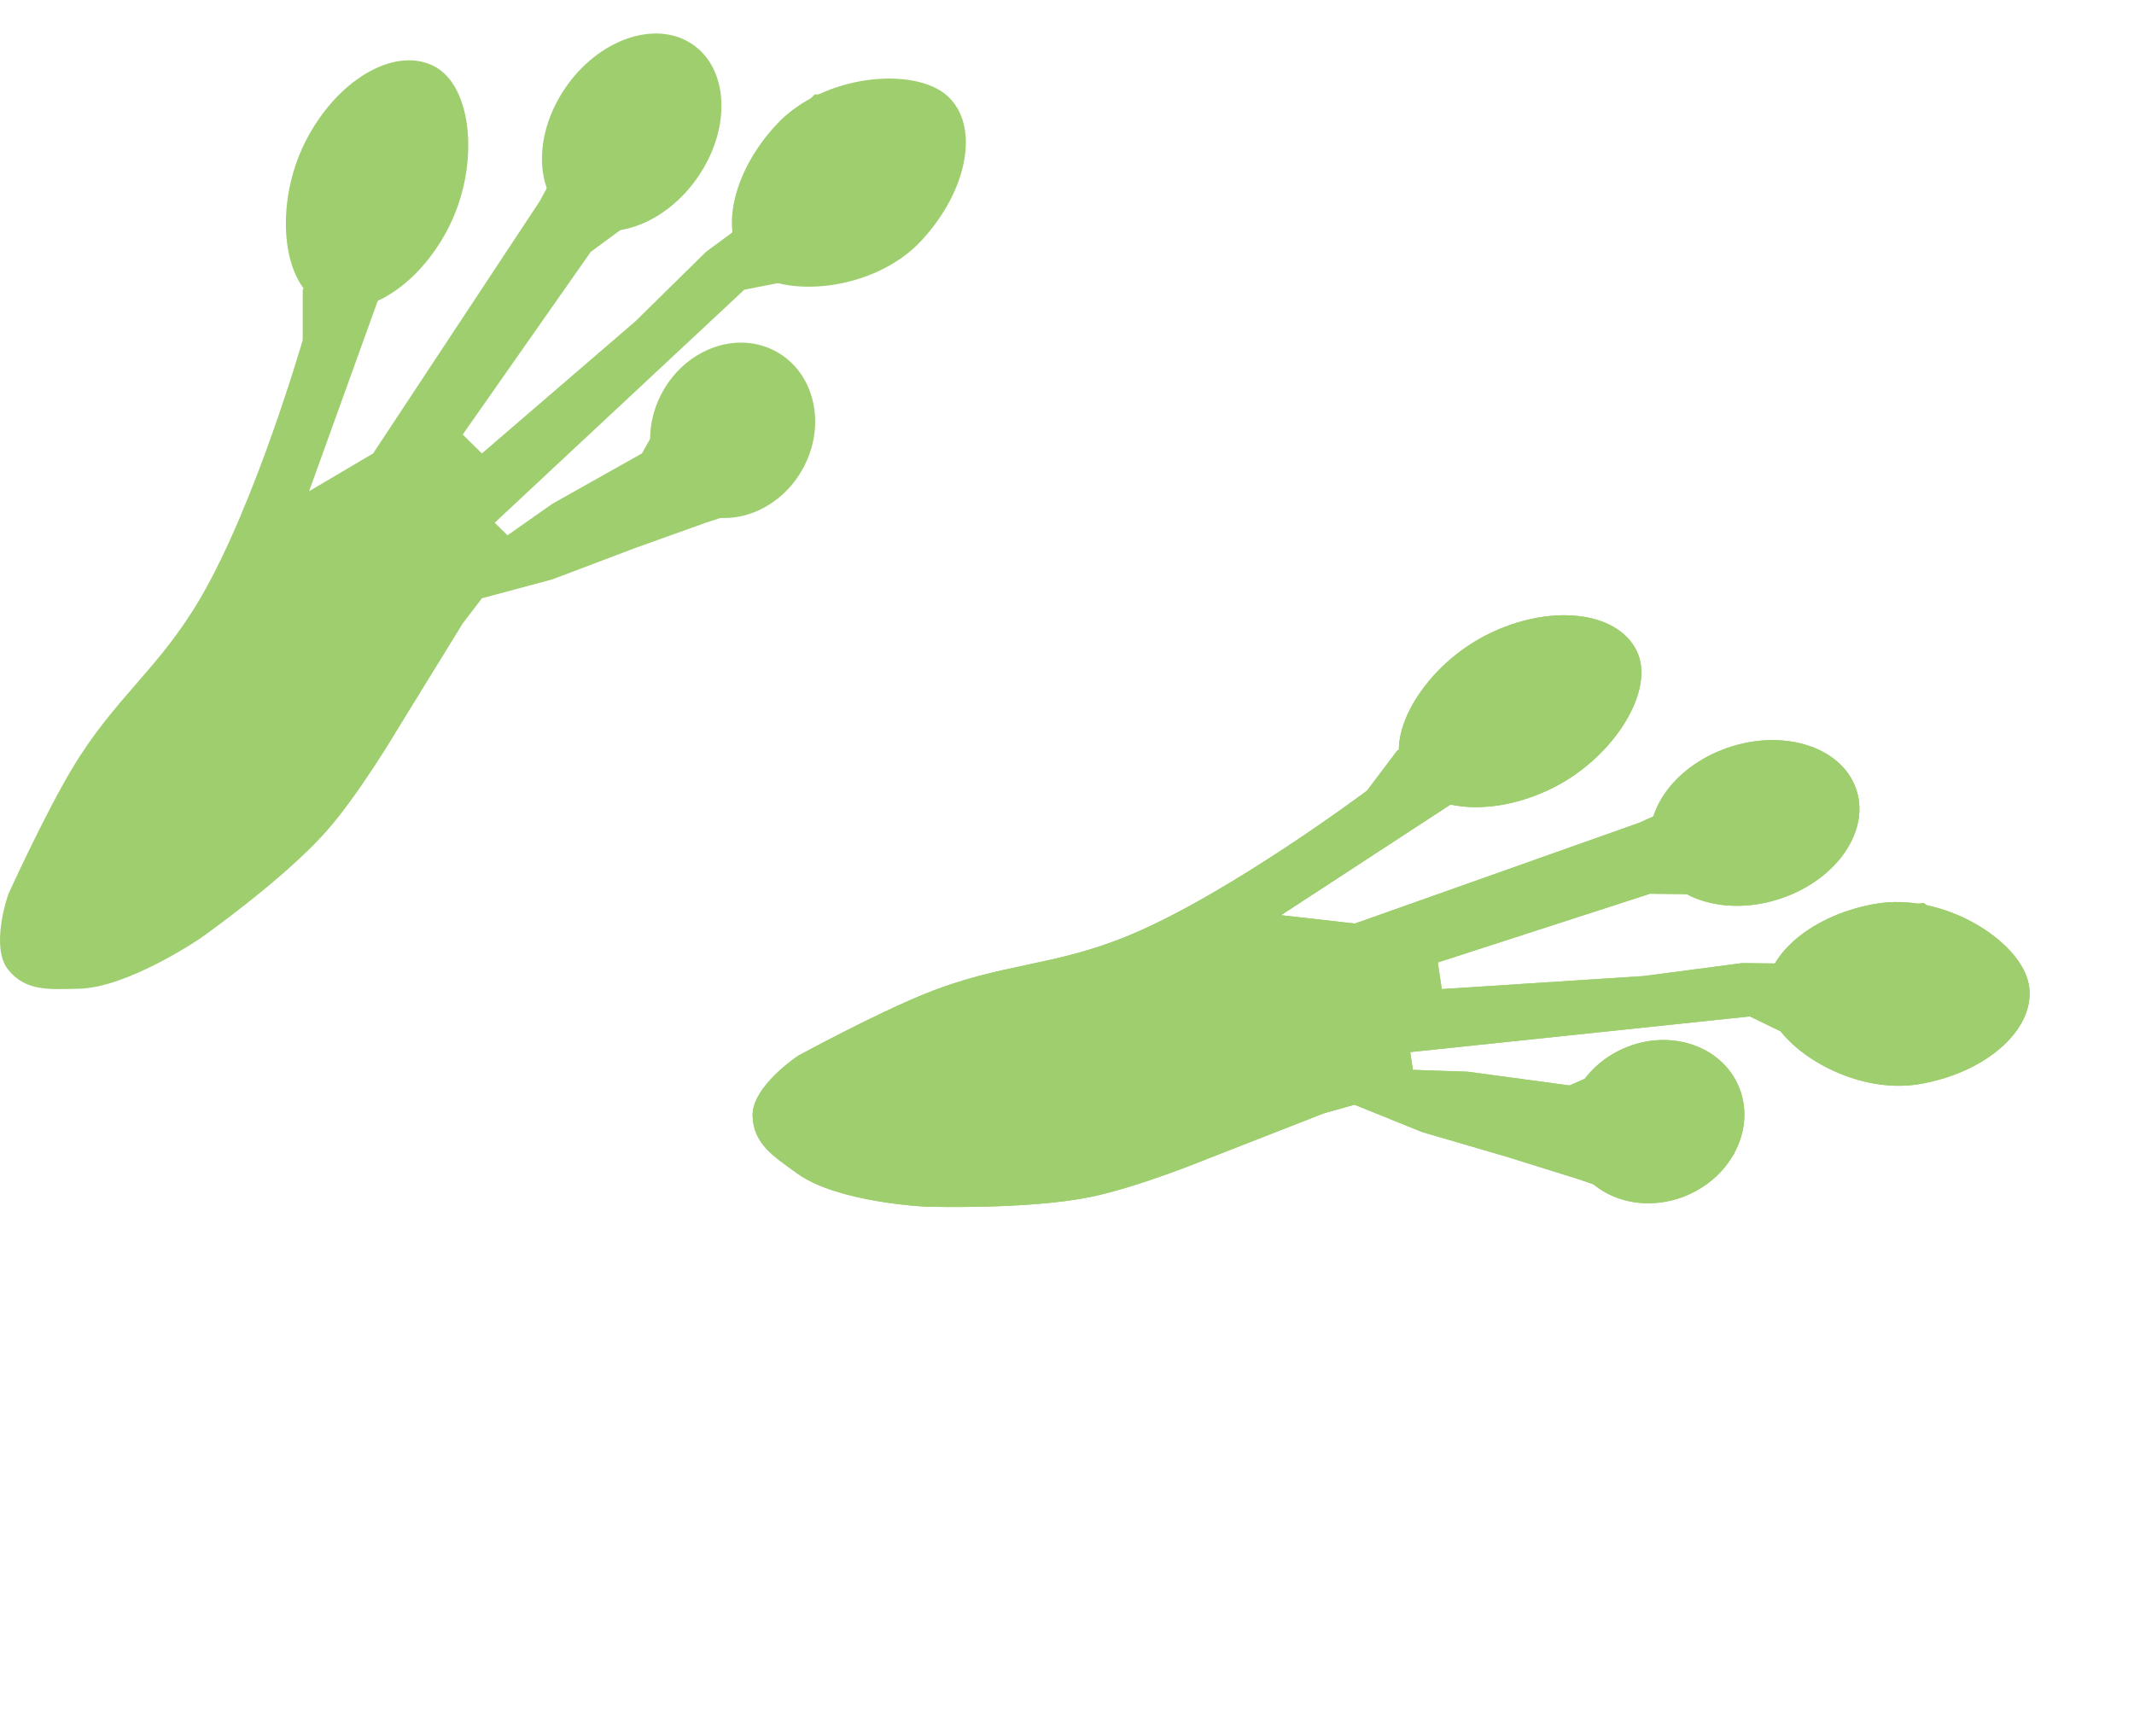 <svg width="494" height="402" viewBox="0 0 494 402" fill="none" xmlns="http://www.w3.org/2000/svg">
<path d="M70.073 78.734V67.07L98.223 18.954L95.26 30.619L98.223 40.825L87.852 68.528L71.555 113.727L86.37 104.979L124.891 46.657L135.262 27.703L148.597 11.664L164.894 20.413L160.449 40.825L136.744 58.322L107.112 100.605L111.557 104.979L147.115 74.36L163.412 58.322L175.265 49.573L178.228 32.077L188.599 21.871H200.452L204.896 23.329L218.231 21.871V24.787L213.786 36.451L206.378 58.322L187.117 64.154L172.302 67.07L114.52 121.017L117.483 123.933L127.854 116.643L148.597 104.979L156.004 91.856L176.746 83.108L188.599 94.773L176.746 116.643L163.412 121.017L147.115 126.849L127.854 134.14L111.557 138.514L107.112 144.346L91.858 169.133C91.858 169.133 83.059 183.996 75.56 192.461C65.529 203.784 46.368 217.248 46.368 217.248C46.368 217.248 29.627 228.682 18.218 228.912C11.622 229.045 6.026 229.62 1.921 224.538C-2.401 219.19 1.921 207.042 1.921 207.042C1.921 207.042 10.161 188.846 16.736 177.881C26.616 161.403 36.662 155.091 46.368 138.514C59.081 116.8 70.073 78.734 70.073 78.734Z" fill="#9ECE6E"/>
<path d="M103.939 52.489C96.77 66.739 83.504 74.657 74.308 70.177C65.112 65.696 63.469 47.152 70.639 32.903C77.808 18.653 91.075 10.734 100.27 15.215C109.466 19.696 111.109 38.24 103.939 52.489Z" fill="#9ECE6E"/>
<ellipse rx="18.49" ry="24.753" transform="matrix(0.838 0.546 -0.559 0.829 146.234 30.632)" fill="#9ECE6E"/>
<path d="M213.236 55.774C202.321 67.497 181.274 69.198 173.709 62.376C166.143 55.554 168.859 40.52 179.774 28.797C190.689 17.073 211.736 15.373 219.301 22.195C226.867 29.017 224.152 44.051 213.236 55.774Z" fill="#9ECE6E"/>
<ellipse rx="18.522" ry="20.834" transform="matrix(0.899 0.438 -0.449 0.893 169.604 99.627)" fill="#9ECE6E"/>
<path d="M316.443 183.056L323.469 173.745L374.92 152.292L365.529 159.818L361.747 169.75L336.783 185.617L296.549 211.882L313.645 213.822L379.523 190.468L399.218 181.584L419.523 176.813L427.263 193.612L411.42 207.23L381.959 206.918L332.838 222.824L333.751 228.993L380.578 225.968L403.247 222.981L417.978 223.137L430.882 210.955L445.308 209.054L454.769 216.193L457.439 220.034L468.961 226.901L467.205 229.229L456.631 235.863L437.545 248.86L418.657 241.915L405.074 235.319L326.456 243.58L327.065 247.693L339.735 248.12L363.318 251.302L377.135 245.289L398.962 250.799L401.398 267.249L378.764 277.568L365.485 273.029L348.963 267.868L329.197 262.087L313.553 255.762L306.492 257.741L279.385 268.339C279.385 268.339 263.409 274.905 252.324 277.145C237.497 280.142 214.092 279.348 214.092 279.348C214.092 279.348 193.842 278.393 184.595 271.704C179.25 267.838 174.437 264.926 174.221 258.397C173.992 251.525 184.759 244.43 184.759 244.43C184.759 244.43 202.296 234.869 214.15 230.076C231.961 222.873 243.782 223.885 261.514 216.498C284.741 206.822 316.443 183.056 316.443 183.056Z" fill="#9ECE6E"/>
<path d="M359.285 182.504C344.98 189.561 329.62 187.891 324.978 178.776C320.337 169.66 330.195 153.868 344.5 146.811C358.806 139.755 374.165 141.424 378.807 150.54C383.449 159.655 373.591 175.448 359.285 182.504Z" fill="#9ECE6E"/>
<ellipse rx="18.49" ry="24.753" transform="matrix(0.34 0.941 -0.945 0.326 406.212 190.531)" fill="#9ECE6E"/>
<path d="M444.554 250.957C428.78 253.741 410.955 242.422 409.025 232.419C407.094 222.417 418.317 212.051 434.091 209.267C449.866 206.483 467.691 217.802 469.621 227.805C471.551 237.808 460.328 248.173 444.554 250.957Z" fill="#9ECE6E"/>
<ellipse rx="18.522" ry="20.834" transform="matrix(0.454 0.891 -0.897 0.442 383.311 259.682)" fill="#9ECE6E"/>
<path d="M316.443 183.056L323.469 173.745L374.92 152.292L365.529 159.818L361.747 169.75L336.783 185.617L296.549 211.882L313.645 213.822L379.523 190.468L399.218 181.584L419.523 176.813L427.263 193.612L411.42 207.23L381.959 206.918L332.838 222.824L333.751 228.993L380.578 225.968L403.247 222.981L417.978 223.137L430.882 210.955L445.308 209.054L454.769 216.193L457.439 220.034L468.961 226.901L467.205 229.229L456.631 235.863L437.545 248.86L418.657 241.915L405.074 235.319L326.456 243.58L327.065 247.693L339.735 248.12L363.318 251.302L377.135 245.289L398.962 250.799L401.398 267.249L378.764 277.568L365.485 273.029L348.963 267.868L329.197 262.087L313.553 255.762L306.492 257.741L279.385 268.339C279.385 268.339 263.409 274.905 252.324 277.145C237.497 280.142 214.092 279.348 214.092 279.348C214.092 279.348 193.842 278.393 184.595 271.704C179.25 267.838 174.437 264.926 174.221 258.397C173.992 251.525 184.759 244.43 184.759 244.43C184.759 244.43 202.296 234.869 214.15 230.076C231.961 222.873 243.782 223.885 261.514 216.498C284.741 206.822 316.443 183.056 316.443 183.056Z" fill="#9ECE6E"/>
<path d="M359.285 182.504C344.98 189.561 329.62 187.891 324.978 178.776C320.337 169.66 330.195 153.868 344.5 146.811C358.806 139.755 374.165 141.424 378.807 150.54C383.449 159.655 373.591 175.448 359.285 182.504Z" fill="#9ECE6E"/>
<ellipse rx="18.49" ry="24.753" transform="matrix(0.34 0.941 -0.945 0.326 406.212 190.531)" fill="#9ECE6E"/>
<path d="M444.554 250.957C428.78 253.741 410.955 242.422 409.025 232.419C407.094 222.417 418.317 212.051 434.091 209.267C449.866 206.483 467.691 217.802 469.621 227.805C471.551 237.808 460.328 248.173 444.554 250.957Z" fill="#9ECE6E"/>
<ellipse rx="18.522" ry="20.834" transform="matrix(0.454 0.891 -0.897 0.442 383.311 259.682)" fill="#9ECE6E"/>
</svg>

